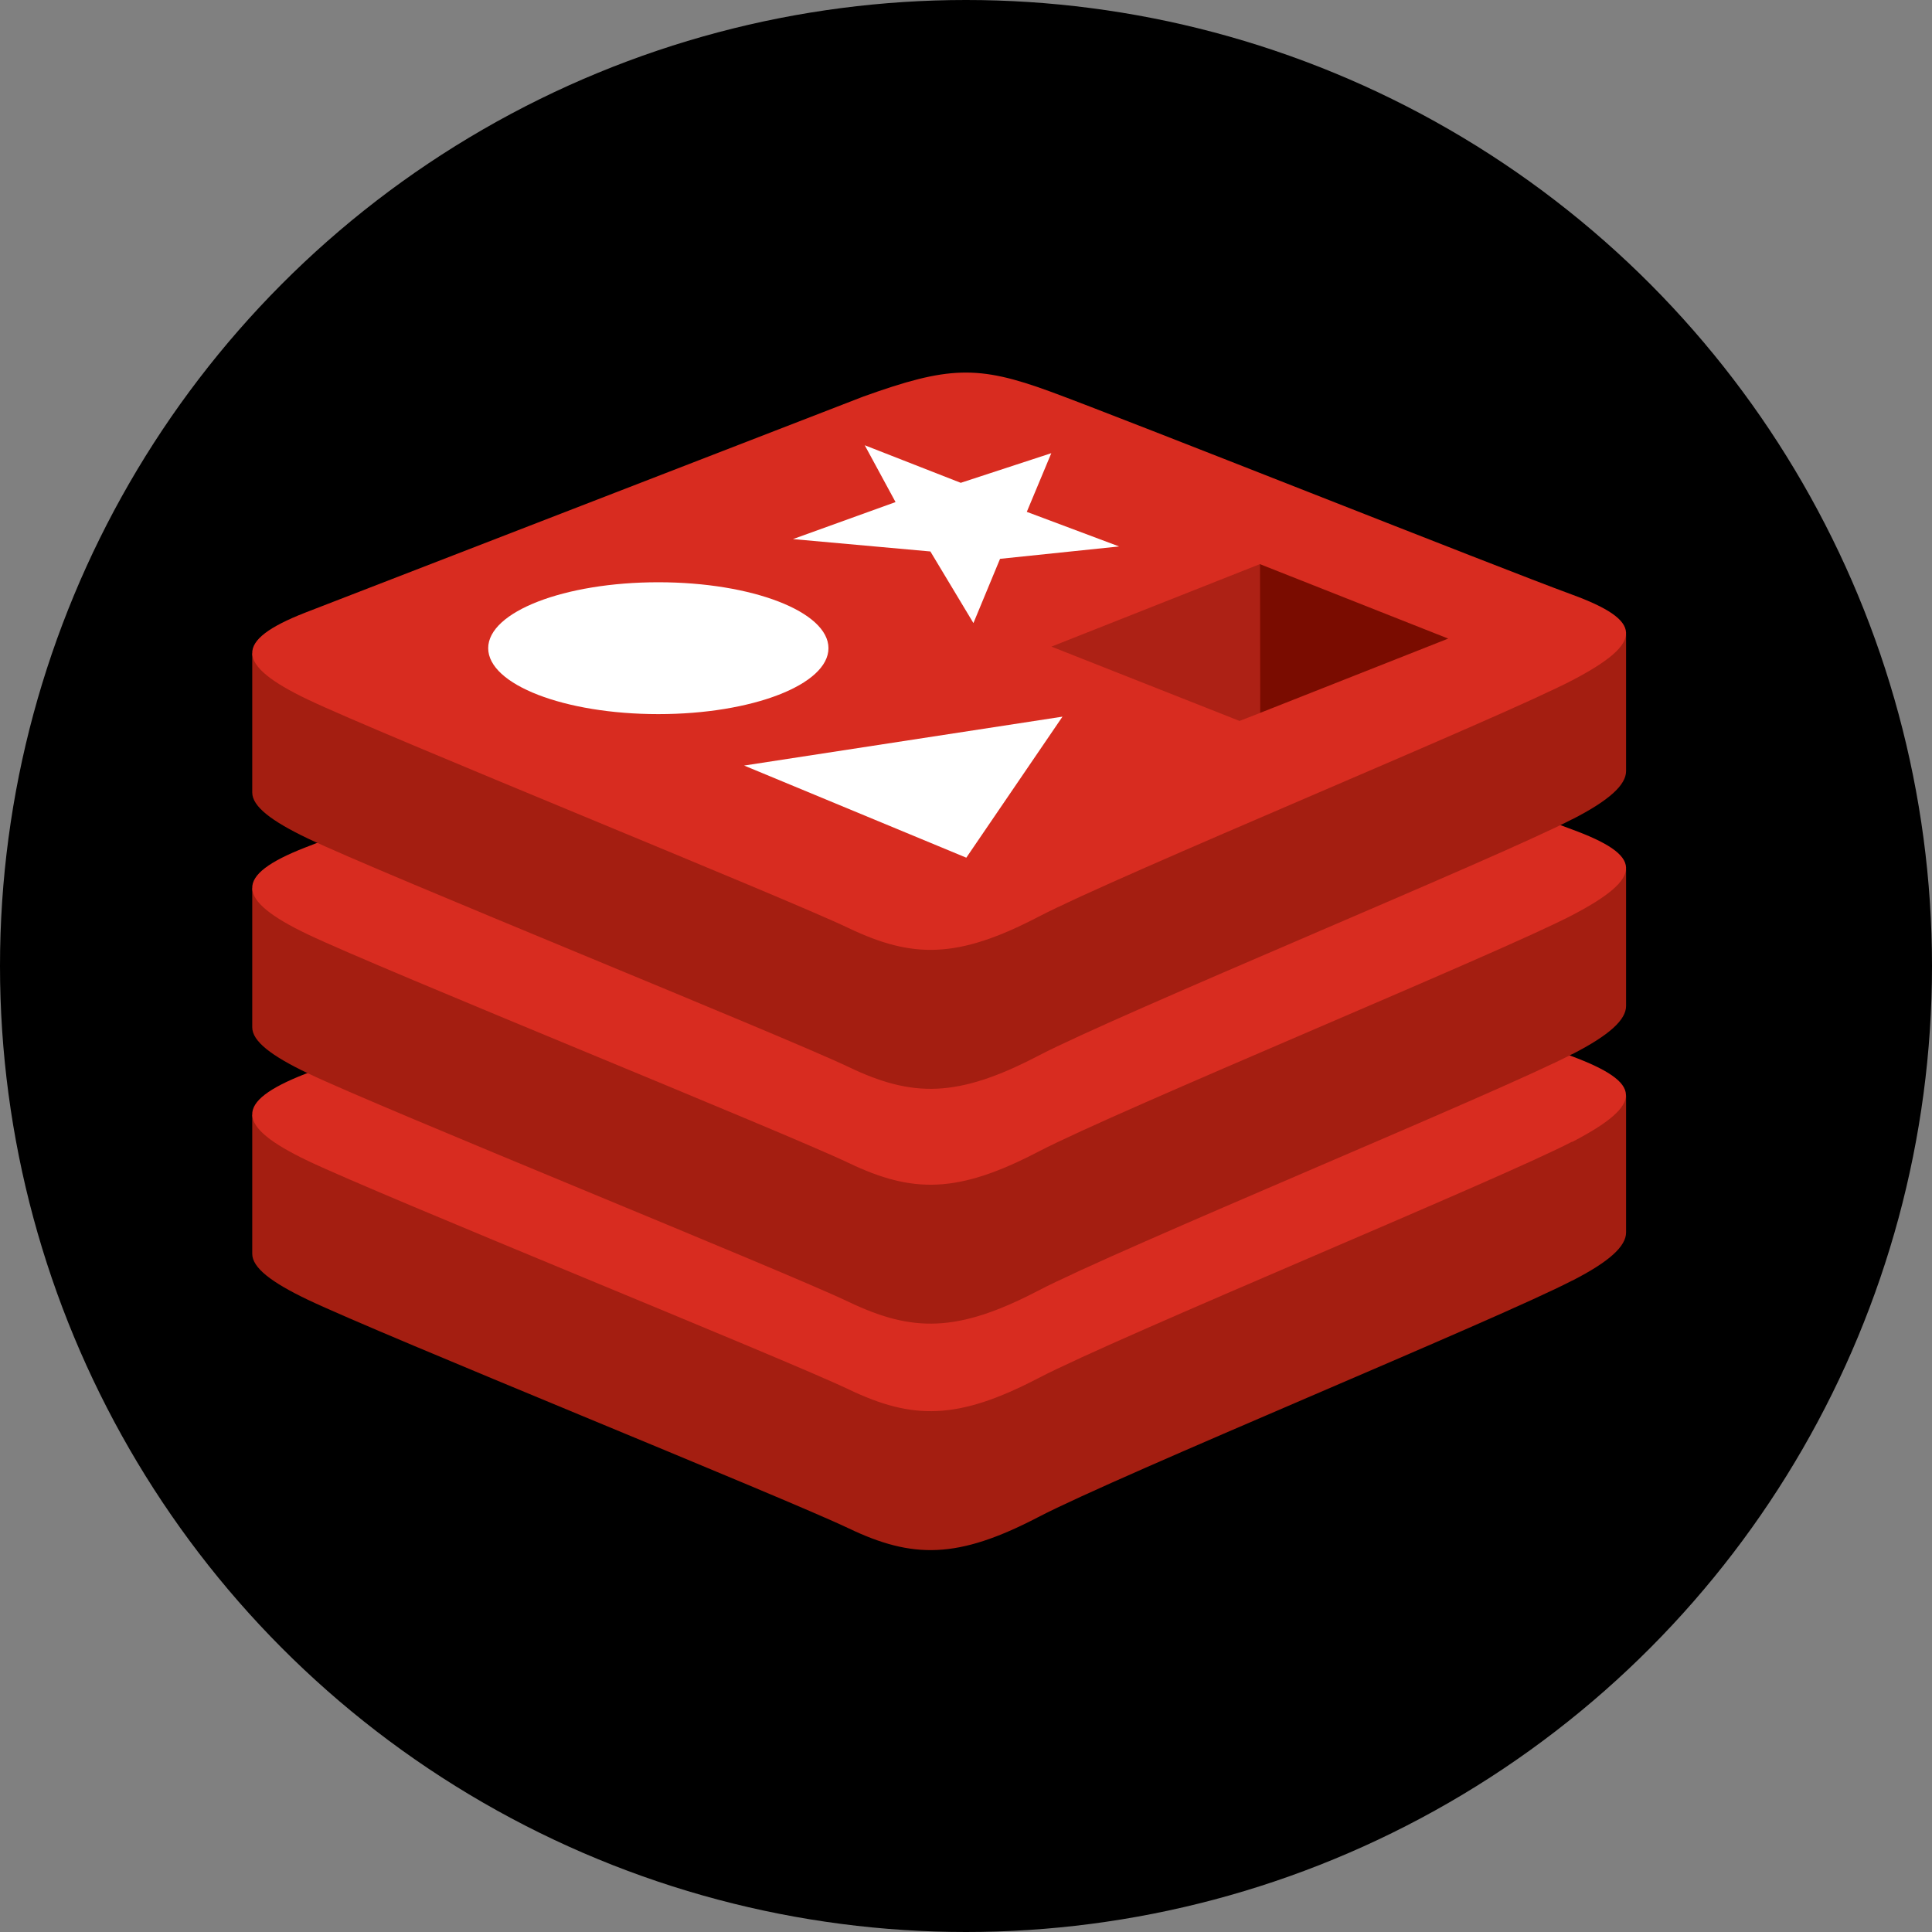 <svg xmlns="http://www.w3.org/2000/svg" width="32" height="32" viewBox="0 0 32 32">
  <rect x="0" y="0" width="32" height="32" fill="#808080" stroke="none"/>
  <g fill="none">
    <circle cx="16" cy="16" r="16" fill="#000"/>
    <g transform="translate(4 6)">
      <path fill="#A41E11" d="M22.041,5.89 C20.826,6.524 14.536,9.11 13.197,9.808 C11.858,10.506 11.114,10.499 10.056,9.994 C8.998,9.488 2.304,6.784 1.097,6.207 C0.494,5.919 0.178,5.677 0.178,5.447 L0.178,3.147 C0.178,3.147 8.893,1.25 10.301,0.745 C11.708,0.24 12.195,0.222 13.393,0.661 C14.591,1.099 21.75,2.391 22.933,2.824 L22.933,5.093 C22.933,5.32 22.66,5.575 22.042,5.891 L22.041,5.89 Z" transform="translate(0 9.32)"/>
      <path fill="#D82C20" d="M22.041,12.909 C20.826,13.542 14.536,16.129 13.197,16.827 C11.858,17.525 11.114,17.518 10.056,17.012 C8.998,16.507 2.304,13.803 1.097,13.226 C-0.109,12.65 -0.133,12.253 1.051,11.789 L10.3,8.208 C11.707,7.704 12.194,7.685 13.392,8.124 C14.59,8.563 20.842,11.051 22.025,11.491 C23.207,11.932 23.254,12.282 22.039,12.915 L22.041,12.909 Z"/>
      <path fill="#A41E11" d="M22.041,5.89 C20.826,6.524 14.536,9.11 13.197,9.808 C11.858,10.506 11.114,10.499 10.056,9.994 C8.998,9.488 2.304,6.784 1.097,6.207 C0.494,5.919 0.178,5.677 0.178,5.447 L0.178,3.147 C0.178,3.147 8.893,1.25 10.301,0.745 C11.708,0.24 12.195,0.222 13.393,0.661 C14.591,1.099 21.75,2.391 22.933,2.824 L22.933,5.093 C22.933,5.32 22.66,5.575 22.042,5.891 L22.041,5.89 Z" transform="translate(0 5.569)"/>
      <path fill="#D82C20" d="M22.041,5.268 C20.826,5.902 14.536,8.488 13.197,9.186 C11.858,9.884 11.114,9.877 10.056,9.372 C8.998,8.866 2.304,6.162 1.097,5.586 C-0.109,5.009 -0.133,4.612 1.051,4.149 L10.3,0.568 C11.707,0.063 12.194,0.045 13.392,0.484 C14.59,0.922 20.842,3.411 22.026,3.844 C23.21,4.276 23.255,4.634 22.041,5.268 L22.041,5.268 Z" transform="translate(0 3.89)"/>
      <path fill="#A41E11" d="M22.041,7.569 C20.826,8.202 14.536,10.789 13.197,11.487 C11.858,12.186 11.114,12.179 10.056,11.673 C8.998,11.167 2.304,8.464 1.097,7.887 C0.494,7.599 0.178,7.356 0.178,7.127 L0.178,4.825 C0.178,4.825 8.893,2.928 10.301,2.423 C11.708,1.918 12.195,1.9 13.393,2.339 C14.591,2.777 21.75,4.069 22.933,4.503 L22.933,6.771 C22.933,6.998 22.66,7.254 22.042,7.57 L22.041,7.569 Z"/>
      <path fill="#D82C20" d="M22.041,5.268 C20.826,5.902 14.536,8.488 13.197,9.186 C11.858,9.884 11.114,9.877 10.056,9.372 C8.998,8.866 2.304,6.162 1.097,5.586 C-0.109,5.009 -0.133,4.612 1.051,4.149 L10.3,0.568 C11.707,0.063 12.194,0.045 13.392,0.484 C14.59,0.922 20.842,3.411 22.026,3.844 C23.21,4.276 23.255,4.634 22.041,5.268 L22.041,5.268 Z"/>
      <g fill="#FFF" transform="translate(3.62 .874)">
        <path d="M8.503,3.446 L7.79,2.26 L5.514,2.055 L7.213,1.442 L6.703,0.501 L8.293,1.123 L9.793,0.632 L9.387,1.604 L10.916,2.177 L8.944,2.382 L8.503,3.446 Z M4.705,5.806 L9.978,4.996 L8.385,7.332 L4.705,5.806 Z"/>
        <ellipse cx="3.284" cy="3.862" rx="2.818" ry="1.092"/>
      </g>
      <polygon fill="#7A0C00" points="19.987 4.577 16.868 5.809 16.866 3.343"/>
      <polygon fill="#AD2115" points="16.869 5.809 16.531 5.941 13.415 4.71 16.867 3.344"/>
    </g>
  </g>
</svg>
